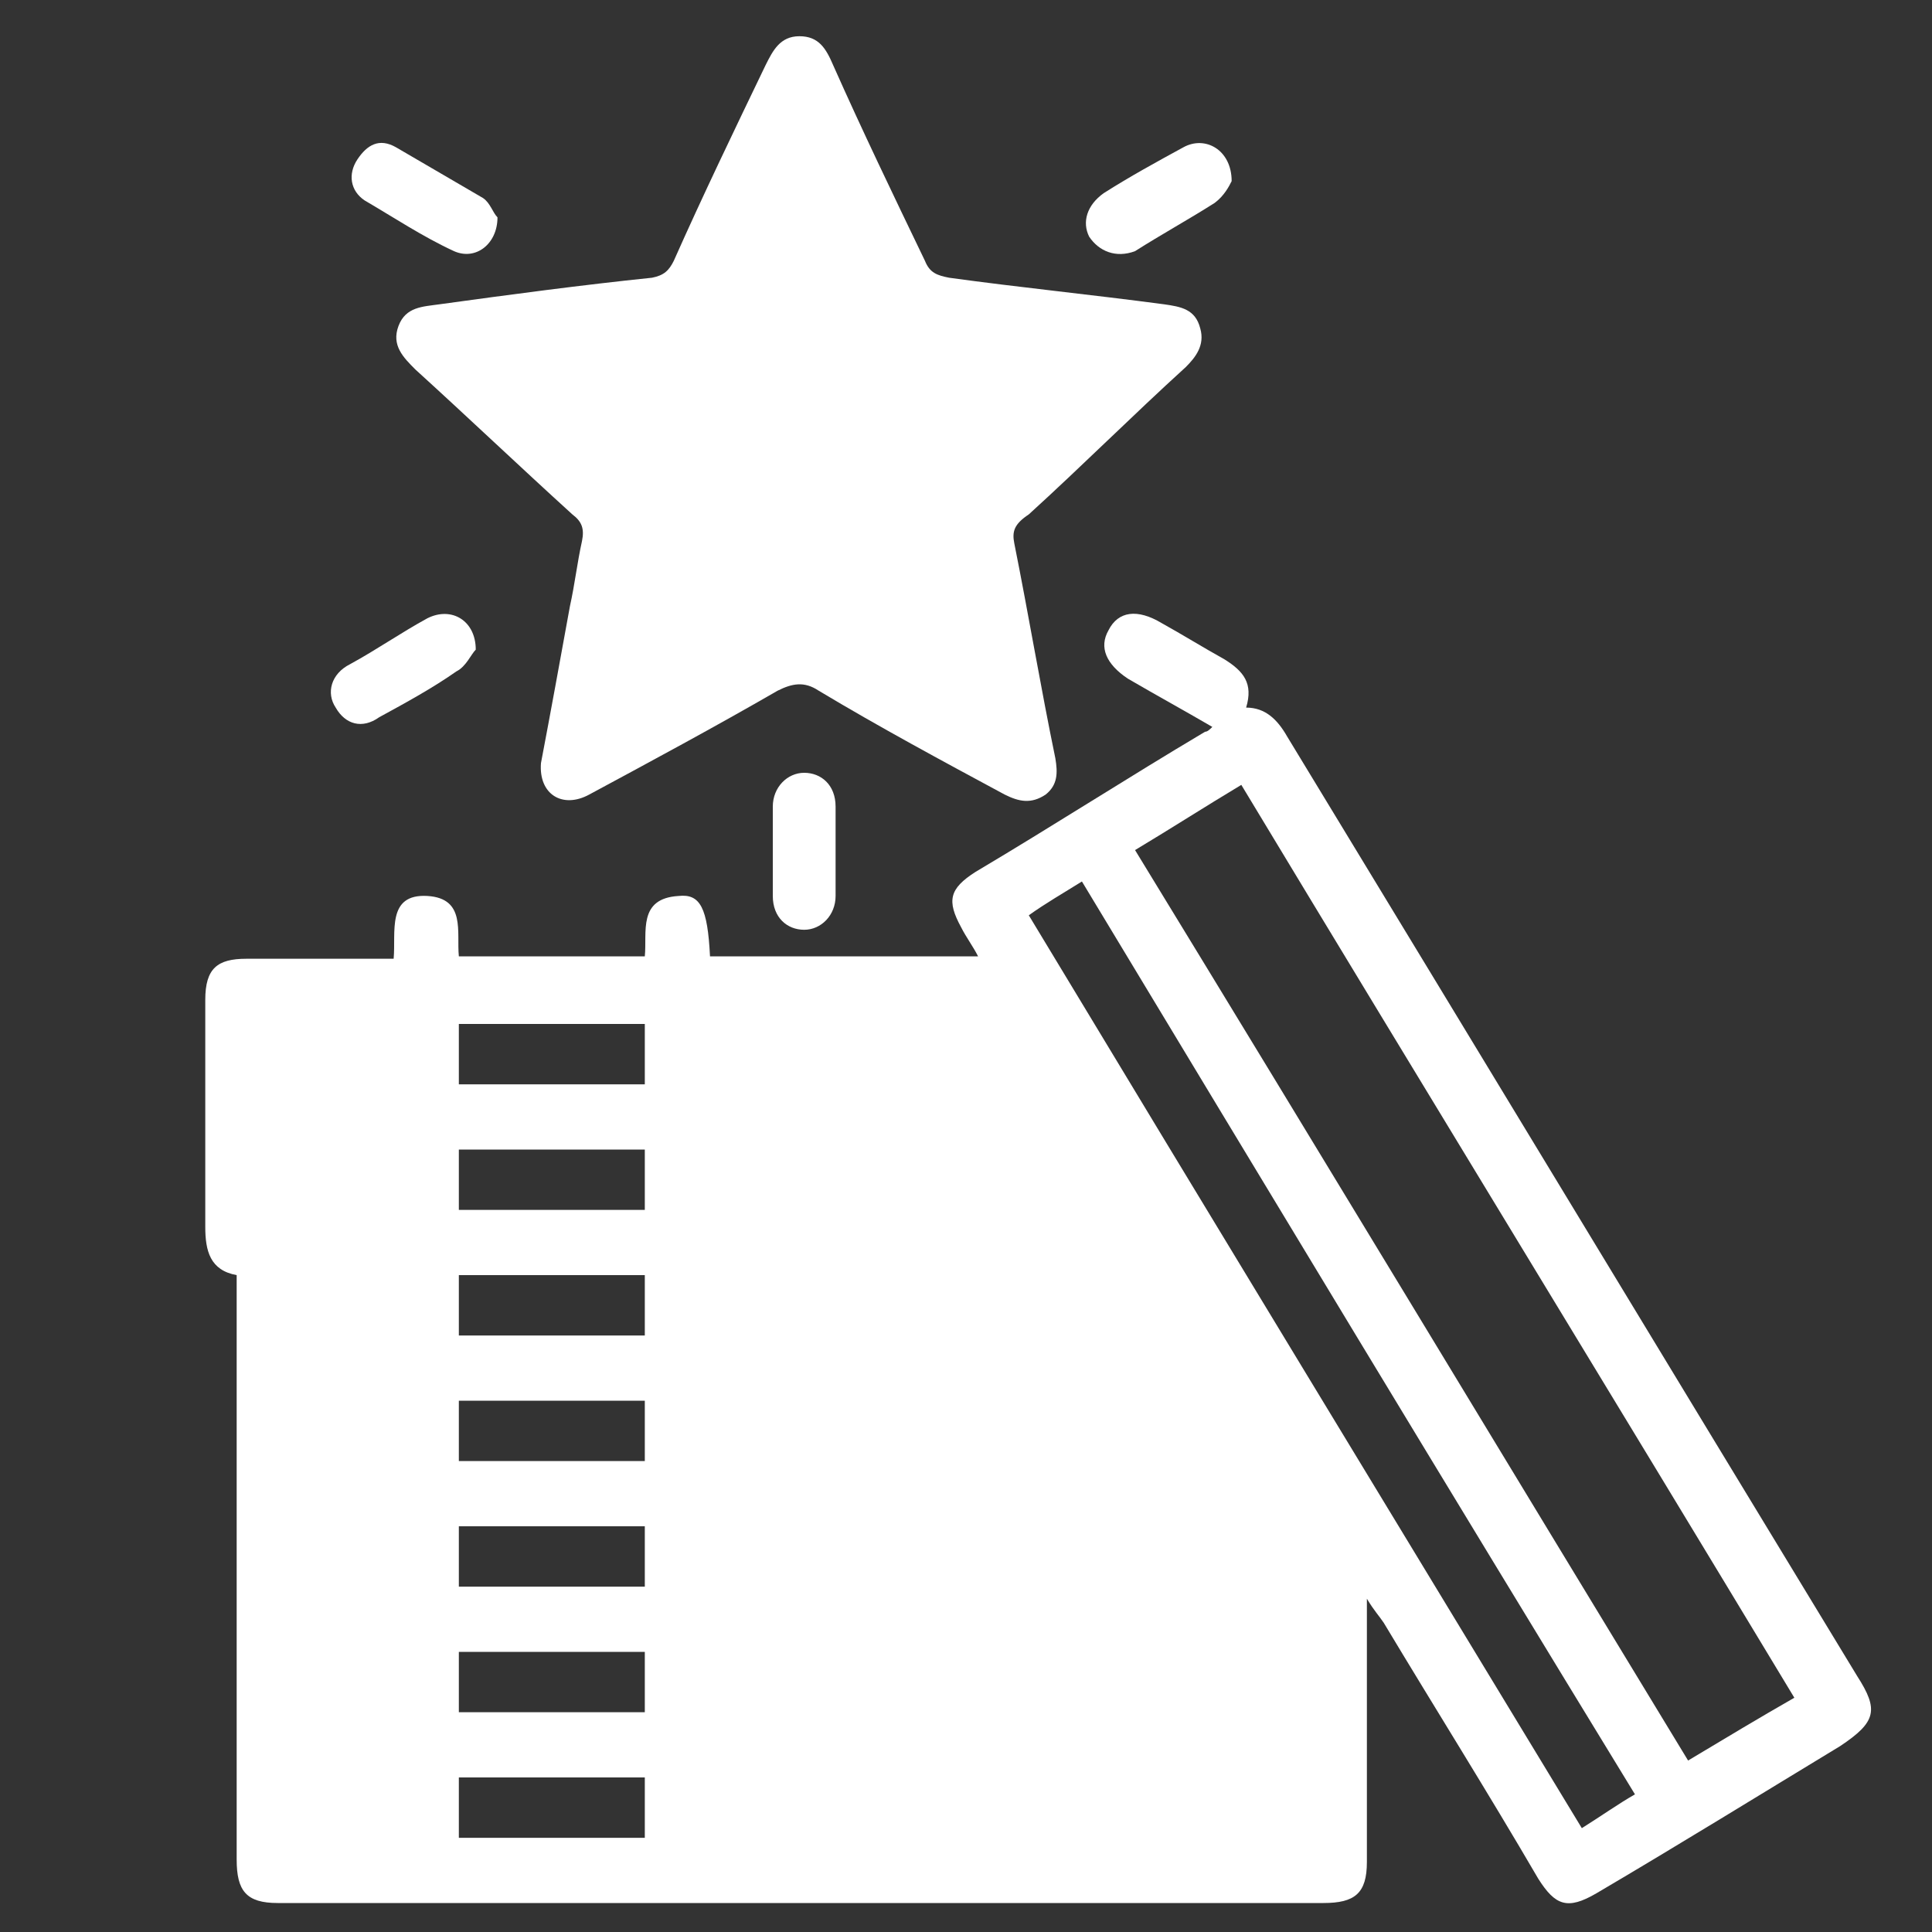 <?xml version="1.0" encoding="utf-8"?>
<!-- Generator: Adobe Illustrator 25.1.0, SVG Export Plug-In . SVG Version: 6.00 Build 0)  -->
<svg version="1.1" id="Layer_1" xmlns="http://www.w3.org/2000/svg" xmlns:xlink="http://www.w3.org/1999/xlink" x="0px" y="0px"
	 viewBox="0 0 80 80" style="enable-background:new 0 0 80 80;" xml:space="preserve">
<rect x="0" y="0" width="80" height="80" fill="#333333" stroke="none"/>
<style type="text/css">
	.st0{fill:#FFFFFF;}
</style>
<path class="st0" d="M13.9,29.3c-0.4-0.6-0.2-1.4,0.6-1.8c1.1-0.6,2.1-1.3,3.2-1.9c1-0.5,2,0.1,2,1.3c-0.2,0.2-0.4,0.7-0.8,0.9
	c-1,0.7-2.1,1.3-3.2,1.9C15,30.2,14.3,30,13.9,29.3z"/>
<path class="st0" d="M14.8,6.6c0.4-0.6,0.9-0.9,1.6-0.5c1.2,0.7,2.4,1.4,3.6,2.1c0.3,0.2,0.4,0.6,0.6,0.8c0,1.1-0.9,1.8-1.8,1.4
	c-1.3-0.6-2.5-1.4-3.7-2.1C14.5,7.9,14.4,7.2,14.8,6.6z"/>
<path class="st0" d="M34.6,35.2c0,0.6,0,1.2,0,1.9c0,0.8-0.6,1.4-1.3,1.4c-0.7,0-1.3-0.5-1.3-1.4c0-1.2,0-2.5,0-3.7
	c0-0.8,0.6-1.4,1.3-1.4c0.7,0,1.3,0.5,1.3,1.4C34.6,34,34.6,34.6,34.6,35.2z"/>
<path class="st0" d="M18.2,12.6c2.9-0.4,5.9-0.8,8.8-1.1c0.5-0.1,0.7-0.3,0.9-0.7c1.2-2.7,2.5-5.4,3.8-8.1c0.3-0.6,0.6-1.2,1.4-1.2
	s1.1,0.5,1.4,1.2c1.2,2.7,2.5,5.4,3.8,8.1c0.2,0.5,0.5,0.6,1,0.7c2.9,0.4,5.9,0.7,8.9,1.1c0.7,0.1,1.3,0.2,1.5,1
	c0.2,0.7-0.2,1.2-0.6,1.6c-2.2,2-4.3,4.1-6.5,6.1C42,21.7,41.9,22,42,22.5c0.6,3,1.1,6,1.7,8.9c0.1,0.6,0.1,1.1-0.4,1.5
	c-0.6,0.4-1.1,0.3-1.7,0c-2.6-1.4-5.2-2.8-7.7-4.3c-0.6-0.4-1.1-0.3-1.7,0c-2.6,1.5-5.2,2.9-7.8,4.3c-1.1,0.6-2.1,0-2-1.3
	c0.4-2.1,0.8-4.3,1.2-6.5c0.2-0.9,0.3-1.8,0.5-2.7c0.1-0.5,0-0.8-0.4-1.1c-2.2-2-4.3-4-6.5-6c-0.5-0.5-1-1-0.7-1.8
	S17.5,12.7,18.2,12.6z"/>
<path class="st0" d="M45.1,9.8C44.8,9.2,45,8.5,45.7,8c1.1-0.7,2.2-1.3,3.3-1.9c0.9-0.5,2,0.1,2,1.4c-0.1,0.2-0.3,0.6-0.7,0.9
	c-1.1,0.7-2.2,1.3-3.3,2C46.2,10.7,45.5,10.4,45.1,9.8z"/>
<path class="st0" d="M76.9,69.4c-7.9-13-15.7-25.9-23.6-38.9c-0.4-0.7-0.9-1.2-1.7-1.2c0.3-1-0.1-1.5-0.9-2c-0.9-0.5-1.7-1-2.6-1.5
	c-1-0.6-1.8-0.5-2.2,0.3c-0.4,0.7-0.1,1.4,0.8,2c1.2,0.7,2.3,1.3,3.5,2c-0.1,0.1-0.2,0.2-0.3,0.2c-3.2,1.9-6.3,3.9-9.5,5.8
	c-1.1,0.7-1.2,1.2-0.6,2.3c0.2,0.4,0.5,0.8,0.7,1.2H29.4c-0.1-2-0.4-2.6-1.3-2.5c-1.7,0.1-1.3,1.5-1.4,2.5H19
	c-0.1-1,0.3-2.4-1.3-2.5c-1.7-0.1-1.3,1.5-1.4,2.6h-6.1c-1.2,0-1.7,0.4-1.7,1.7c0,3.1,0,6.3,0,9.4c0,1,0.2,1.8,1.3,2V77
	c0,1.3,0.4,1.8,1.7,1.8c14.4,0,28.9,0,43.3,0c1.3,0,1.8-0.4,1.8-1.7V66.2c0.3,0.5,0.5,0.7,0.7,1c2.1,3.5,4.3,7,6.4,10.6
	c0.7,1.1,1.2,1.3,2.4,0.6c3.4-2,6.8-4.1,10.1-6.1C77.7,71.3,77.8,70.8,76.9,69.4z M19,42.4h7.7v2.5H19V42.4z M19,58h7.7v2.5H19V58z
	 M26.7,76.1H19v-2.5h7.7V76.1z M26.7,70.9H19v-2.5h7.7V70.9z M26.7,65.7H19v-2.5h7.7V65.7z M26.7,55.3H19v-2.5h7.7V55.3z M26.7,50.1
	H19v-2.5h7.7V50.1z M65.5,75.7C57.8,63,50.2,50.5,42.6,37.9c0.7-0.5,1.4-0.9,2.2-1.4C52.4,49.1,60,61.7,67.7,74.3
	C67,74.7,66.3,75.2,65.5,75.7z M69.9,72.9C62.3,60.4,54.7,47.8,47,35.2c1.5-0.9,2.9-1.8,4.4-2.7c7.6,12.6,15.3,25.2,22.9,37.8
	C72.9,71.1,71.4,72,69.9,72.9z"/>
</svg>
